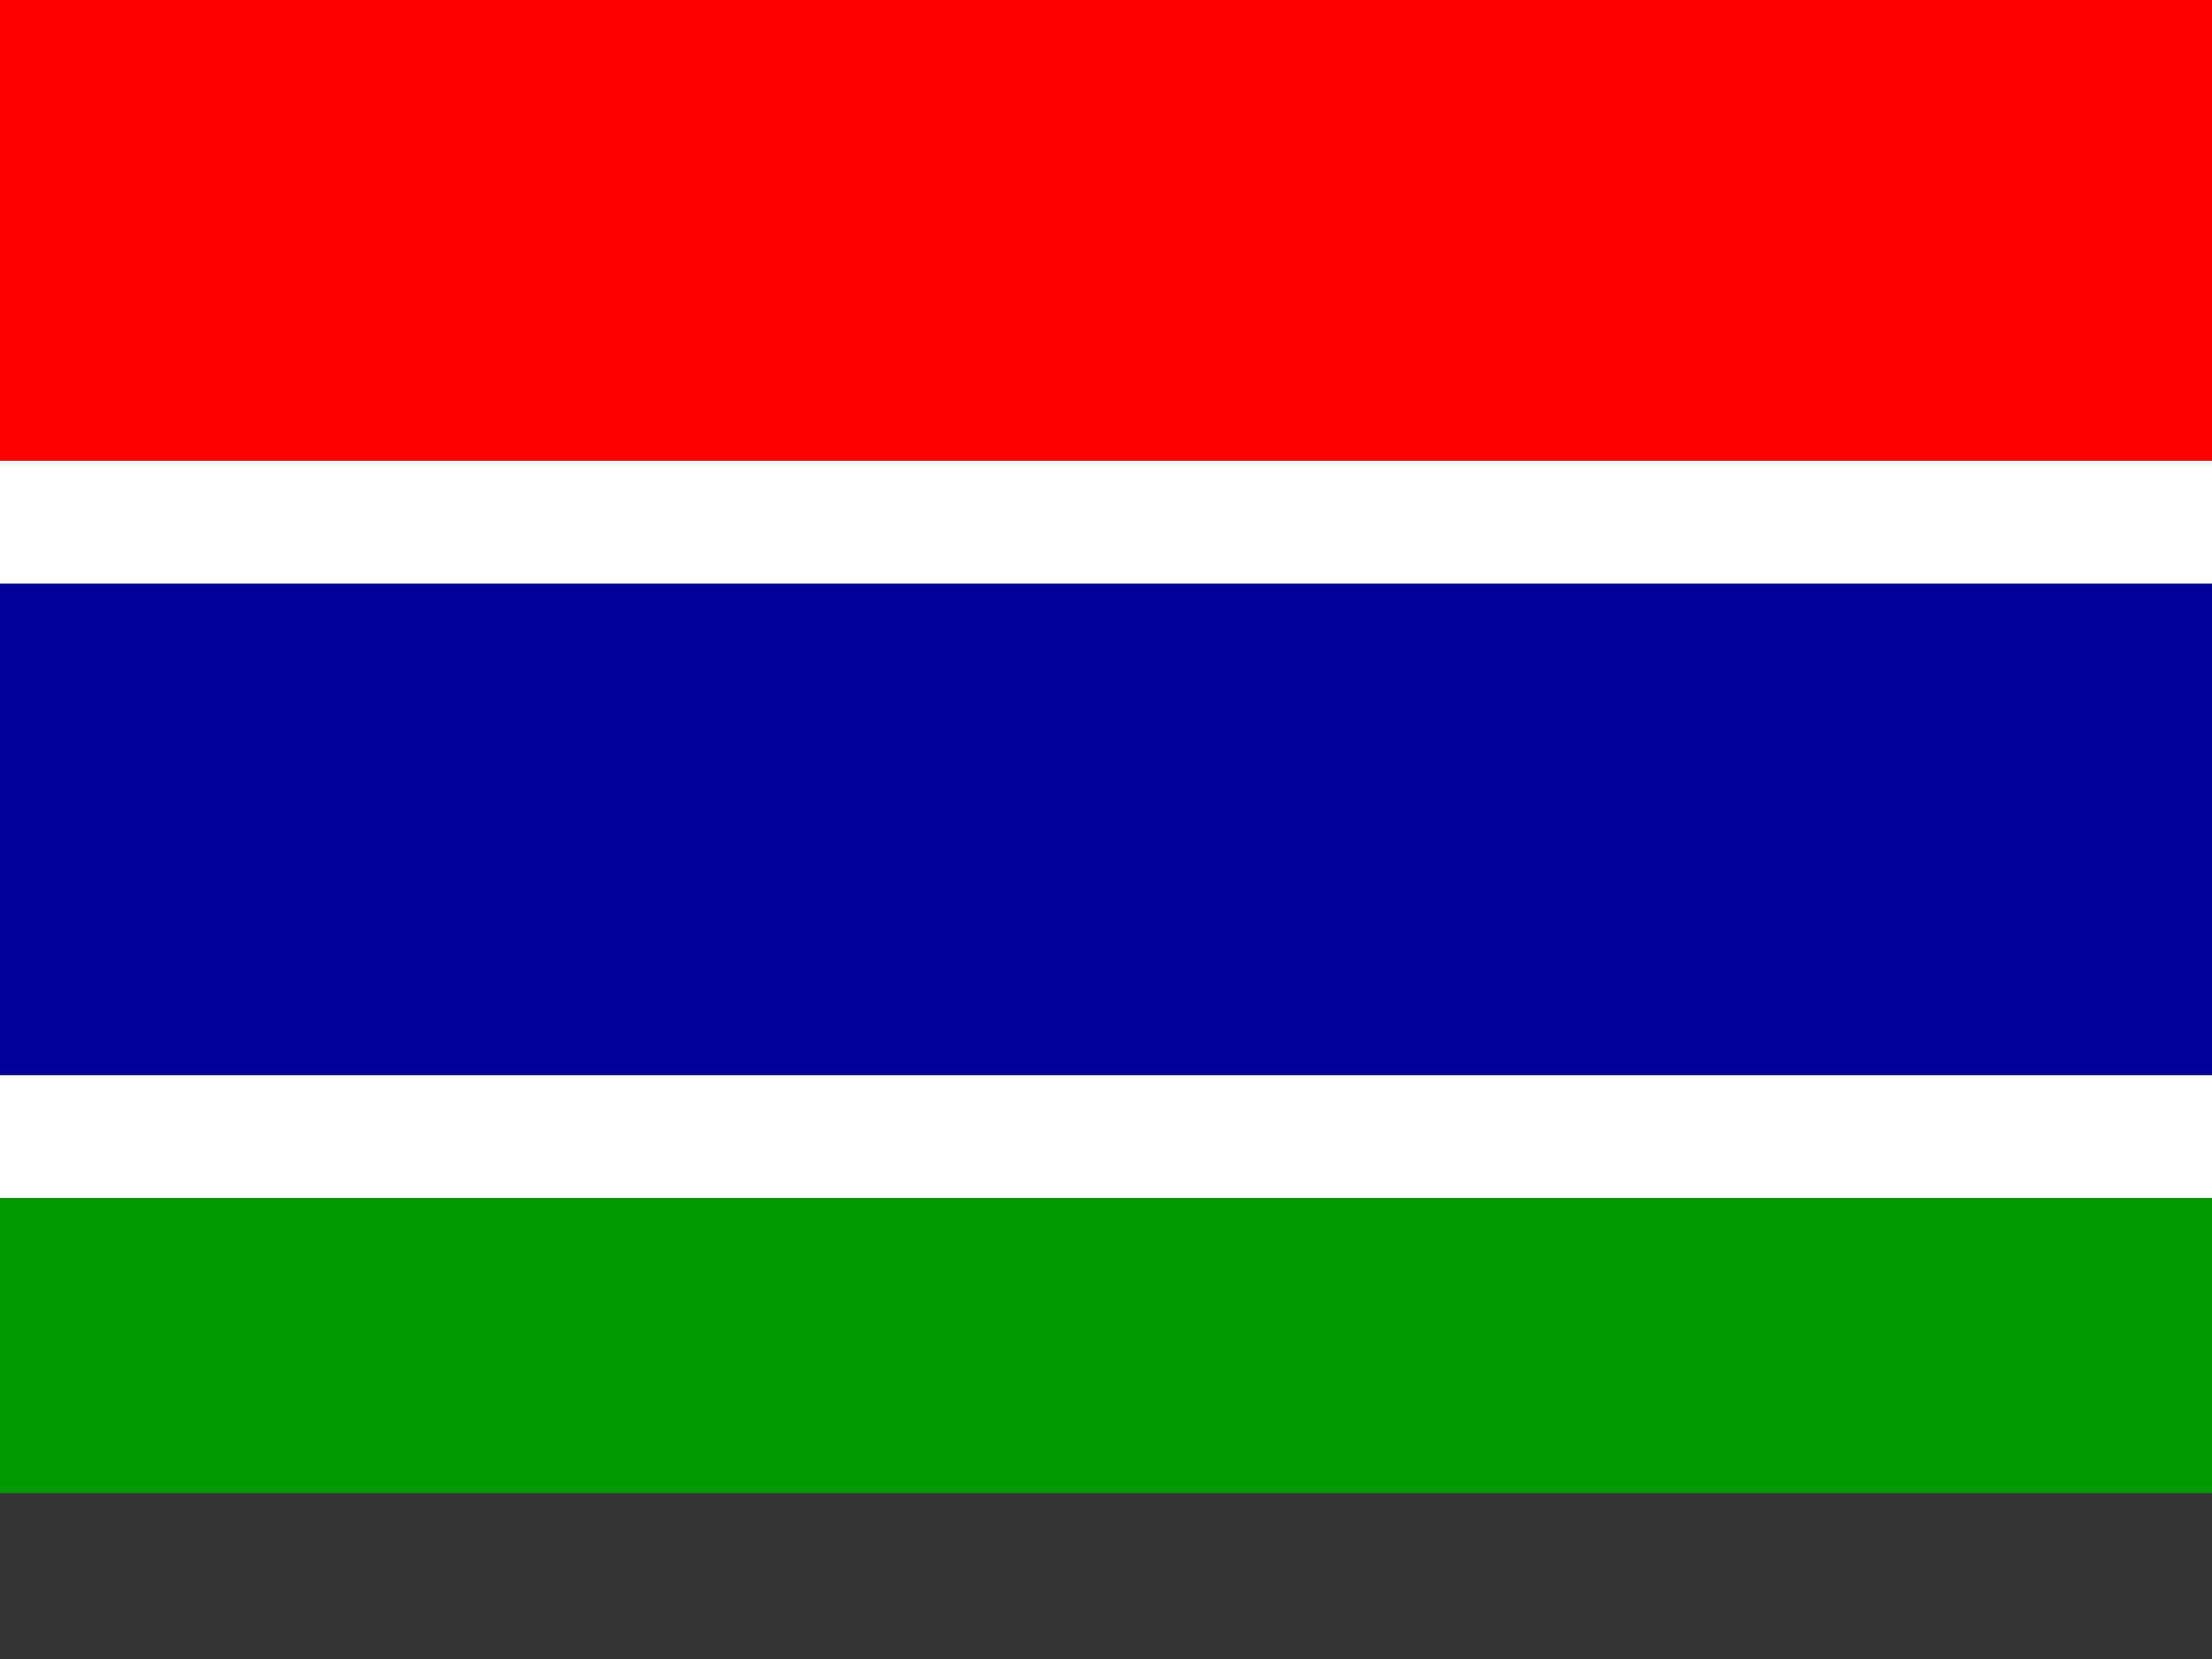 <svg xmlns="http://www.w3.org/2000/svg" height="480" width="640" viewBox="0 0 640 480"><rect x="0" y="0" width="640" height="480" fill="#333333" stroke="none"/><defs><clipPath id="a"><path fill-opacity=".67" d="M0-48h640v480h-640z"/></clipPath></defs><g fill-rule="evenodd" clip-path="url(#a)"><path fill="#f00" d="M0-80h640v213.33h-640z"/><path fill="#fff" d="M0 133.333h640v35.556h-640z"/><path fill="#009" d="M0 168.89h640v142.22h-640z"/><path fill="#fff" d="M0 311.11h640v35.556h-640z"/><path fill="#090" d="M0 346.67h640v213.33h-640z"/></g></svg>